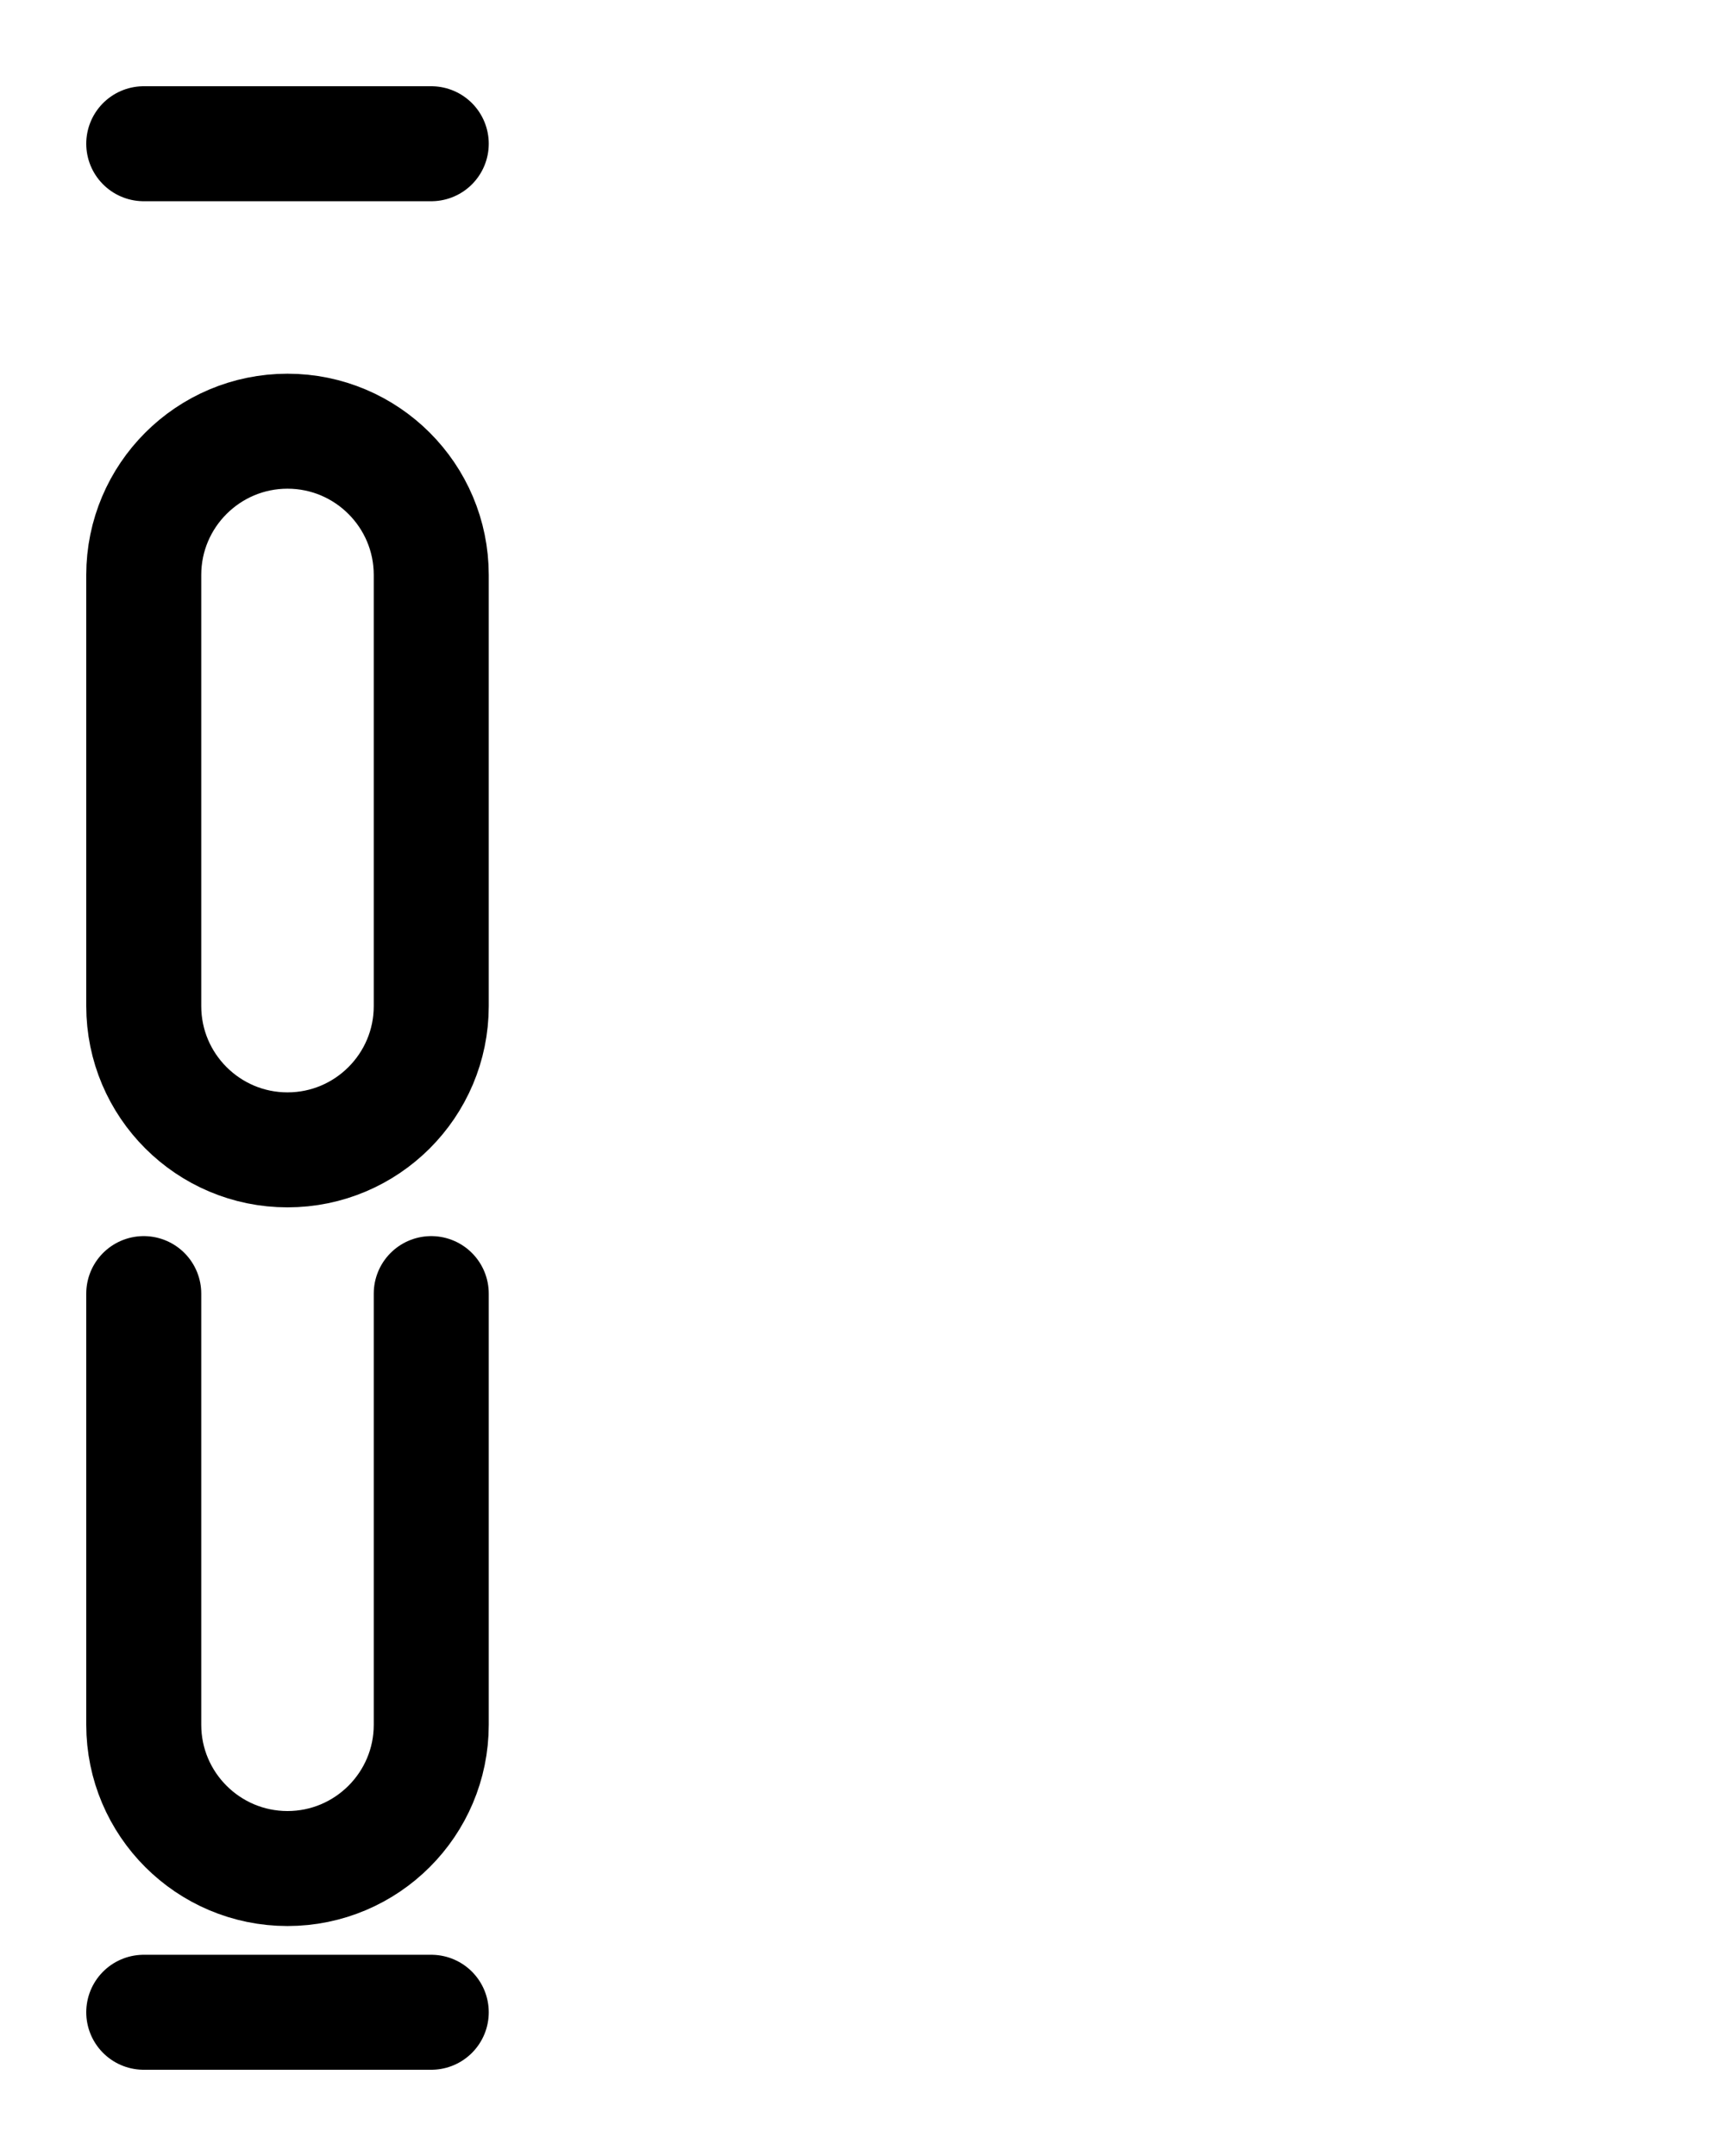 <?xml version="1.0" encoding="utf-8"?>
<!-- Generator: Adobe Illustrator 26.0.0, SVG Export Plug-In . SVG Version: 6.00 Build 0)  -->
<svg version="1.1" id="图层_1" xmlns="http://www.w3.org/2000/svg" xmlns:xlink="http://www.w3.org/1999/xlink" x="0px" y="0px"
	 viewBox="0 0 720 900" style="enable-background:new 0 0 720 900;" xml:space="preserve">
<style type="text/css">
	.st0{fill:none;stroke:#000000;stroke-width:48;stroke-linecap:round;stroke-linejoin:round;stroke-miterlimit:10;}
</style>
<line class="st0" x1="60" y1="60" x2="180" y2="60"/>
<path class="st0" d="M120,480L120,480c-33.1,0-60-26.9-60-60V240c0-33.1,26.9-60,60-60h0c33.1,0,60,26.9,60,60v180
	C180,453.1,153.1,480,120,480z"/>
<line class="st0" x1="60" y1="840" x2="180" y2="840"/>
<path class="st0" d="M180,540v180c0,33.1-26.9,60-60,60h0c-33.1,0-60-26.9-60-60V540"/>
</svg>
